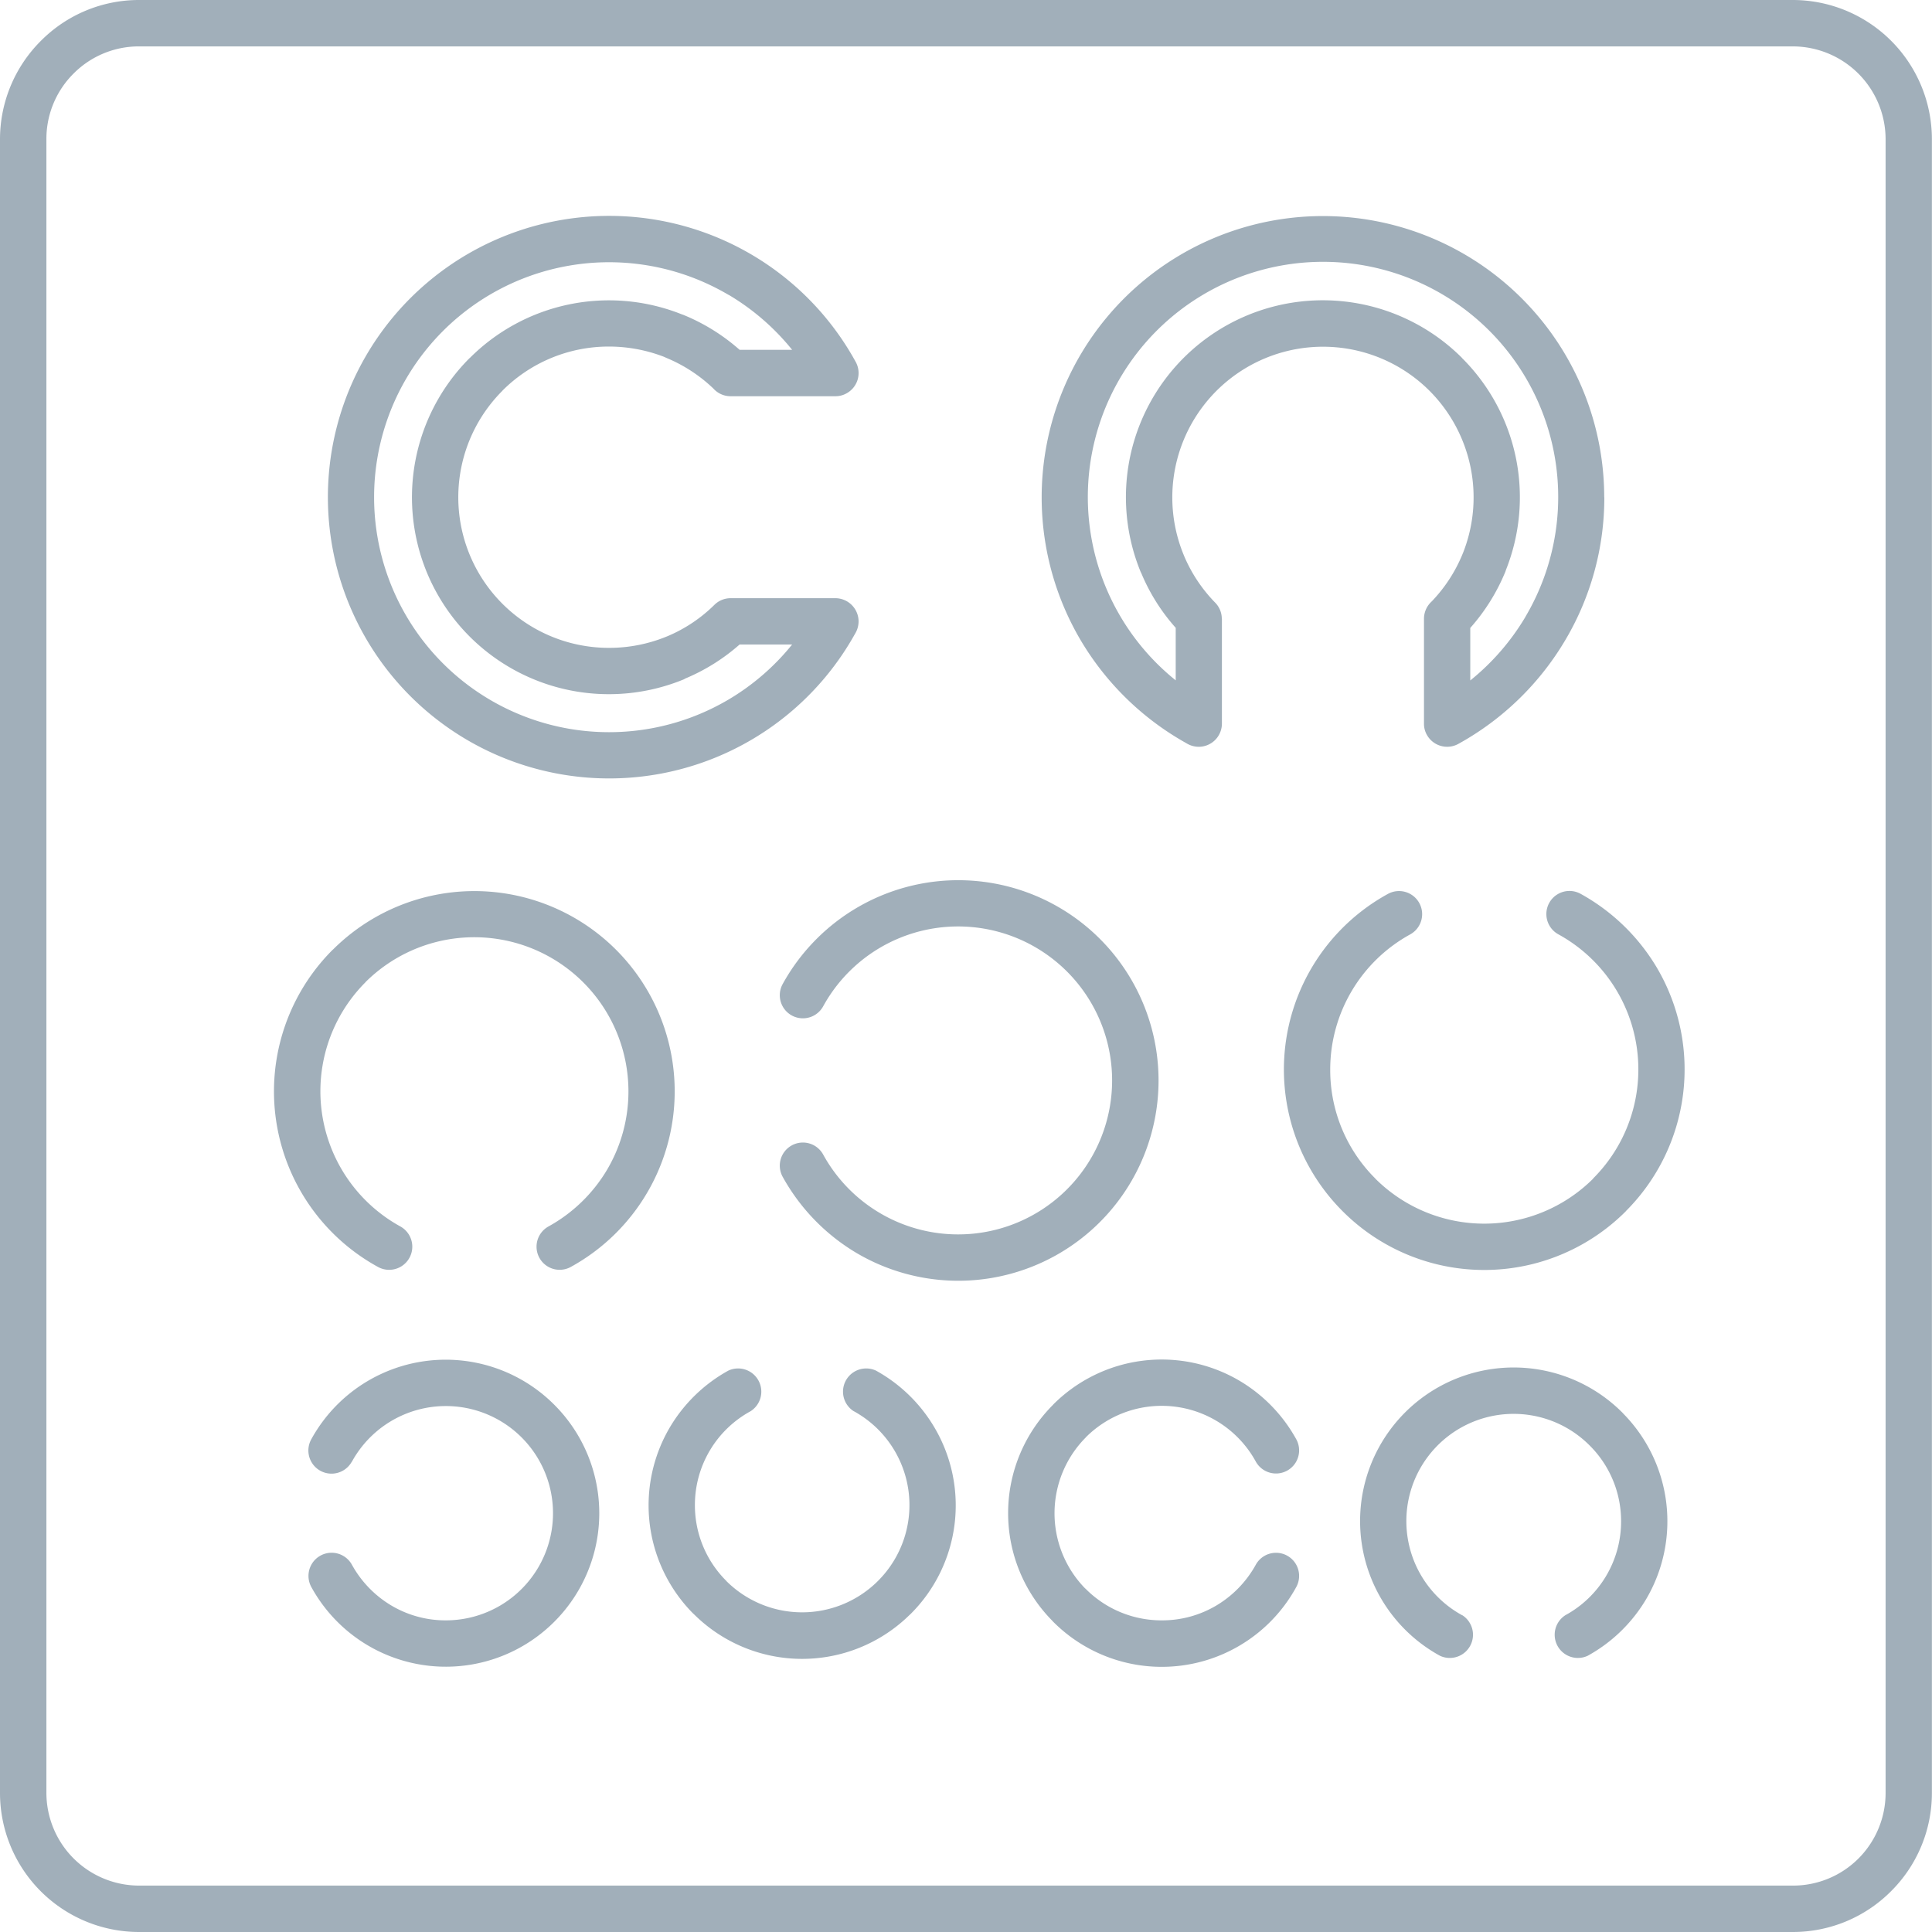 <svg xmlns="http://www.w3.org/2000/svg" viewBox="0 0 18.319 18.319"><title>oculist-icon-UC-Santa-Barbara</title><g id="ICONS"><path d="M8.095,13.381a.22.22,0,0,1,.211-.385,1.465,1.465,0,0,1,.553.537,1.453,1.453,0,0,1-.224,1.77l-.013.012a1.454,1.454,0,0,1-2.045-.012v-.001l-.001.001a1.457,1.457,0,0,1-.224-1.77,1.469,1.469,0,0,1,.554-.537.22.22,0,0,1,.211.385,1.012,1.012,0,0,0-.528.891,1.012,1.012,0,0,0,.298.718H6.886a1.018,1.018,0,0,0,1.429.01l.01-.01a1.015,1.015,0,0,0-.231-1.61Zm7.117-8.666a2.649,2.649,0,0,1-.371,1.356,2.684,2.684,0,0,1-1.014.983A.22.22,0,0,1,13.529,6.967a.213.213,0,0,1-.027-.105h0V5.868a.222.222,0,0,1,.073-.165,1.431,1.431,0,0,0,.292-.448l.007-.017a1.431,1.431,0,0,0-.319-1.532l-.002-.002a1.429,1.429,0,0,0-2.332,1.551l.006.015a1.43,1.43,0,0,0,.296.445.219.219,0,0,1,.062.154h.001v.993a.22.22,0,0,1-.219.219.222.222,0,0,1-.118-.034,2.687,2.687,0,0,1-1.002-.976,2.667,2.667,0,1,1,4.964-1.356ZM14.464,5.848a2.23,2.23,0,1,0-3.316.603V5.953a1.844,1.844,0,0,1-.325-.515l-.009-.019a1.867,1.867,0,0,1,3.049-2.025v.001h0l.001.001a1.863,1.863,0,0,1,.416,2.006l-.006.018a1.871,1.871,0,0,1-.333.534v.498a2.251,2.251,0,0,0,.523-.603ZM5.775,2.047A2.665,2.665,0,0,1,8.114,3.432a.219.219,0,0,1-.086.297.213.213,0,0,1-.106.028H6.928a.219.219,0,0,1-.164-.073,1.443,1.443,0,0,0-.449-.292L6.298,3.384a1.454,1.454,0,0,0-.523-.098,1.424,1.424,0,0,0-1.01.417L4.764,3.705A1.428,1.428,0,0,0,5.775,6.143a1.434,1.434,0,0,0,.54-.105l.015-.006A1.411,1.411,0,0,0,6.774,5.735a.219.219,0,0,1,.154-.063H7.921a.221.221,0,0,1,.22.219.226.226,0,0,1-.034.119A2.667,2.667,0,1,1,5.775,2.047Zm1.133.749a2.228,2.228,0,1,0,0,3.837,2.236,2.236,0,0,0,.603-.522H7.013a1.867,1.867,0,0,1-.516.323.076.076,0,0,1-.019.01A1.867,1.867,0,0,1,4.453,3.395H4.454L4.455,3.394h0a1.865,1.865,0,0,1,2.006-.415l.017.006a1.873,1.873,0,0,1,.535.332h.498a2.241,2.241,0,0,0-.603-.522ZM1.318,0A1.309,1.309,0,0,0,.39.385L.388.387V.388H.387A1.318,1.318,0,0,0,0,1.318V17.001a1.319,1.319,0,0,0,1.318,1.318H17a1.312,1.312,0,0,0,.93-.386l.002-.002a1.312,1.312,0,0,0,.386-.93V1.318A1.32,1.32,0,0,0,17,0ZM17.0.44H1.318A.872.872,0,0,0,.698.697L.697.698a.873.873,0,0,0-.257.62V17.001a.88.88,0,0,0,.878.878H17a.877.877,0,0,0,.621-.256l.001-.001a.88.88,0,0,0,.257-.621V1.318a.881.881,0,0,0-.878-.878Zm-2.224,8.419a.219.219,0,1,1,.211-.384A1.918,1.918,0,0,1,15.71,9.175a1.9,1.9,0,0,1-.294,2.309v.001h0l-.001.001a1.897,1.897,0,0,1-2.684-.001H12.73v-.001l-.001-.001a1.899,1.899,0,0,1,.431-3.007.219.219,0,1,1,.211.384,1.461,1.461,0,0,0-.758,1.282,1.45,1.45,0,0,0,.427,1.032l.001.002a1.463,1.463,0,0,0,2.065,0L15.107,11.173a1.461,1.461,0,0,0-.331-2.314ZM3.796,11.629a.219.219,0,0,1-.212.384,1.898,1.898,0,0,1-.429-3.008V9.004h.002a1.899,1.899,0,1,1,2.255,3.009.219.219,0,1,1-.211-.384,1.473,1.473,0,0,0,.556-.539A1.462,1.462,0,0,0,3.465,9.313v.001a1.463,1.463,0,0,0,.331,2.315ZM7.805,9.542A.219.219,0,1,1,7.421,9.331a1.904,1.904,0,0,1,.701-.722,1.899,1.899,0,1,1,0,3.272,1.92,1.92,0,0,1-.701-.723.219.219,0,1,1,.384-.211,1.46,1.46,0,1,0,0-1.405ZM11.907,14.837a.219.219,0,1,1,.384.211,1.453,1.453,0,0,1-2.305.329L9.974,15.364a1.452,1.452,0,0,1,.012-2.045h.001l-.001-.001a1.453,1.453,0,0,1,1.77-.224,1.469,1.469,0,0,1,.535.553.219.219,0,0,1-.384.211,1.017,1.017,0,0,0-1.611-.23V13.629a1.02,1.02,0,0,0-.01,1.429l.01.009a1.013,1.013,0,0,0,.72.297,1.003,1.003,0,0,0,.516-.14,1.027,1.027,0,0,0,.375-.387Zm1.958.478a.22.22,0,0,1-.211.385,1.456,1.456,0,1,1,1.729-2.306l.013.014a1.455,1.455,0,0,1,.212,1.756,1.466,1.466,0,0,1-.554.536.22.22,0,0,1-.211-.385,1.012,1.012,0,0,0,.528-.891,1.011,1.011,0,0,0-.288-.708l-.01-.01a1.017,1.017,0,1,0-1.208,1.61ZM3.336,13.859a.219.219,0,0,1-.385-.211,1.454,1.454,0,0,1,2.304-.329l.001.001a1.454,1.454,0,0,1,0,2.057H5.256a1.454,1.454,0,0,1-2.304-.329.219.219,0,1,1,.385-.211,1.027,1.027,0,0,0,.375.387,1.003,1.003,0,0,0,.517.14,1.016,1.016,0,1,0-.892-1.505Z" style="fill:#a1afba;fill-rule:evenodd"/></g></svg>